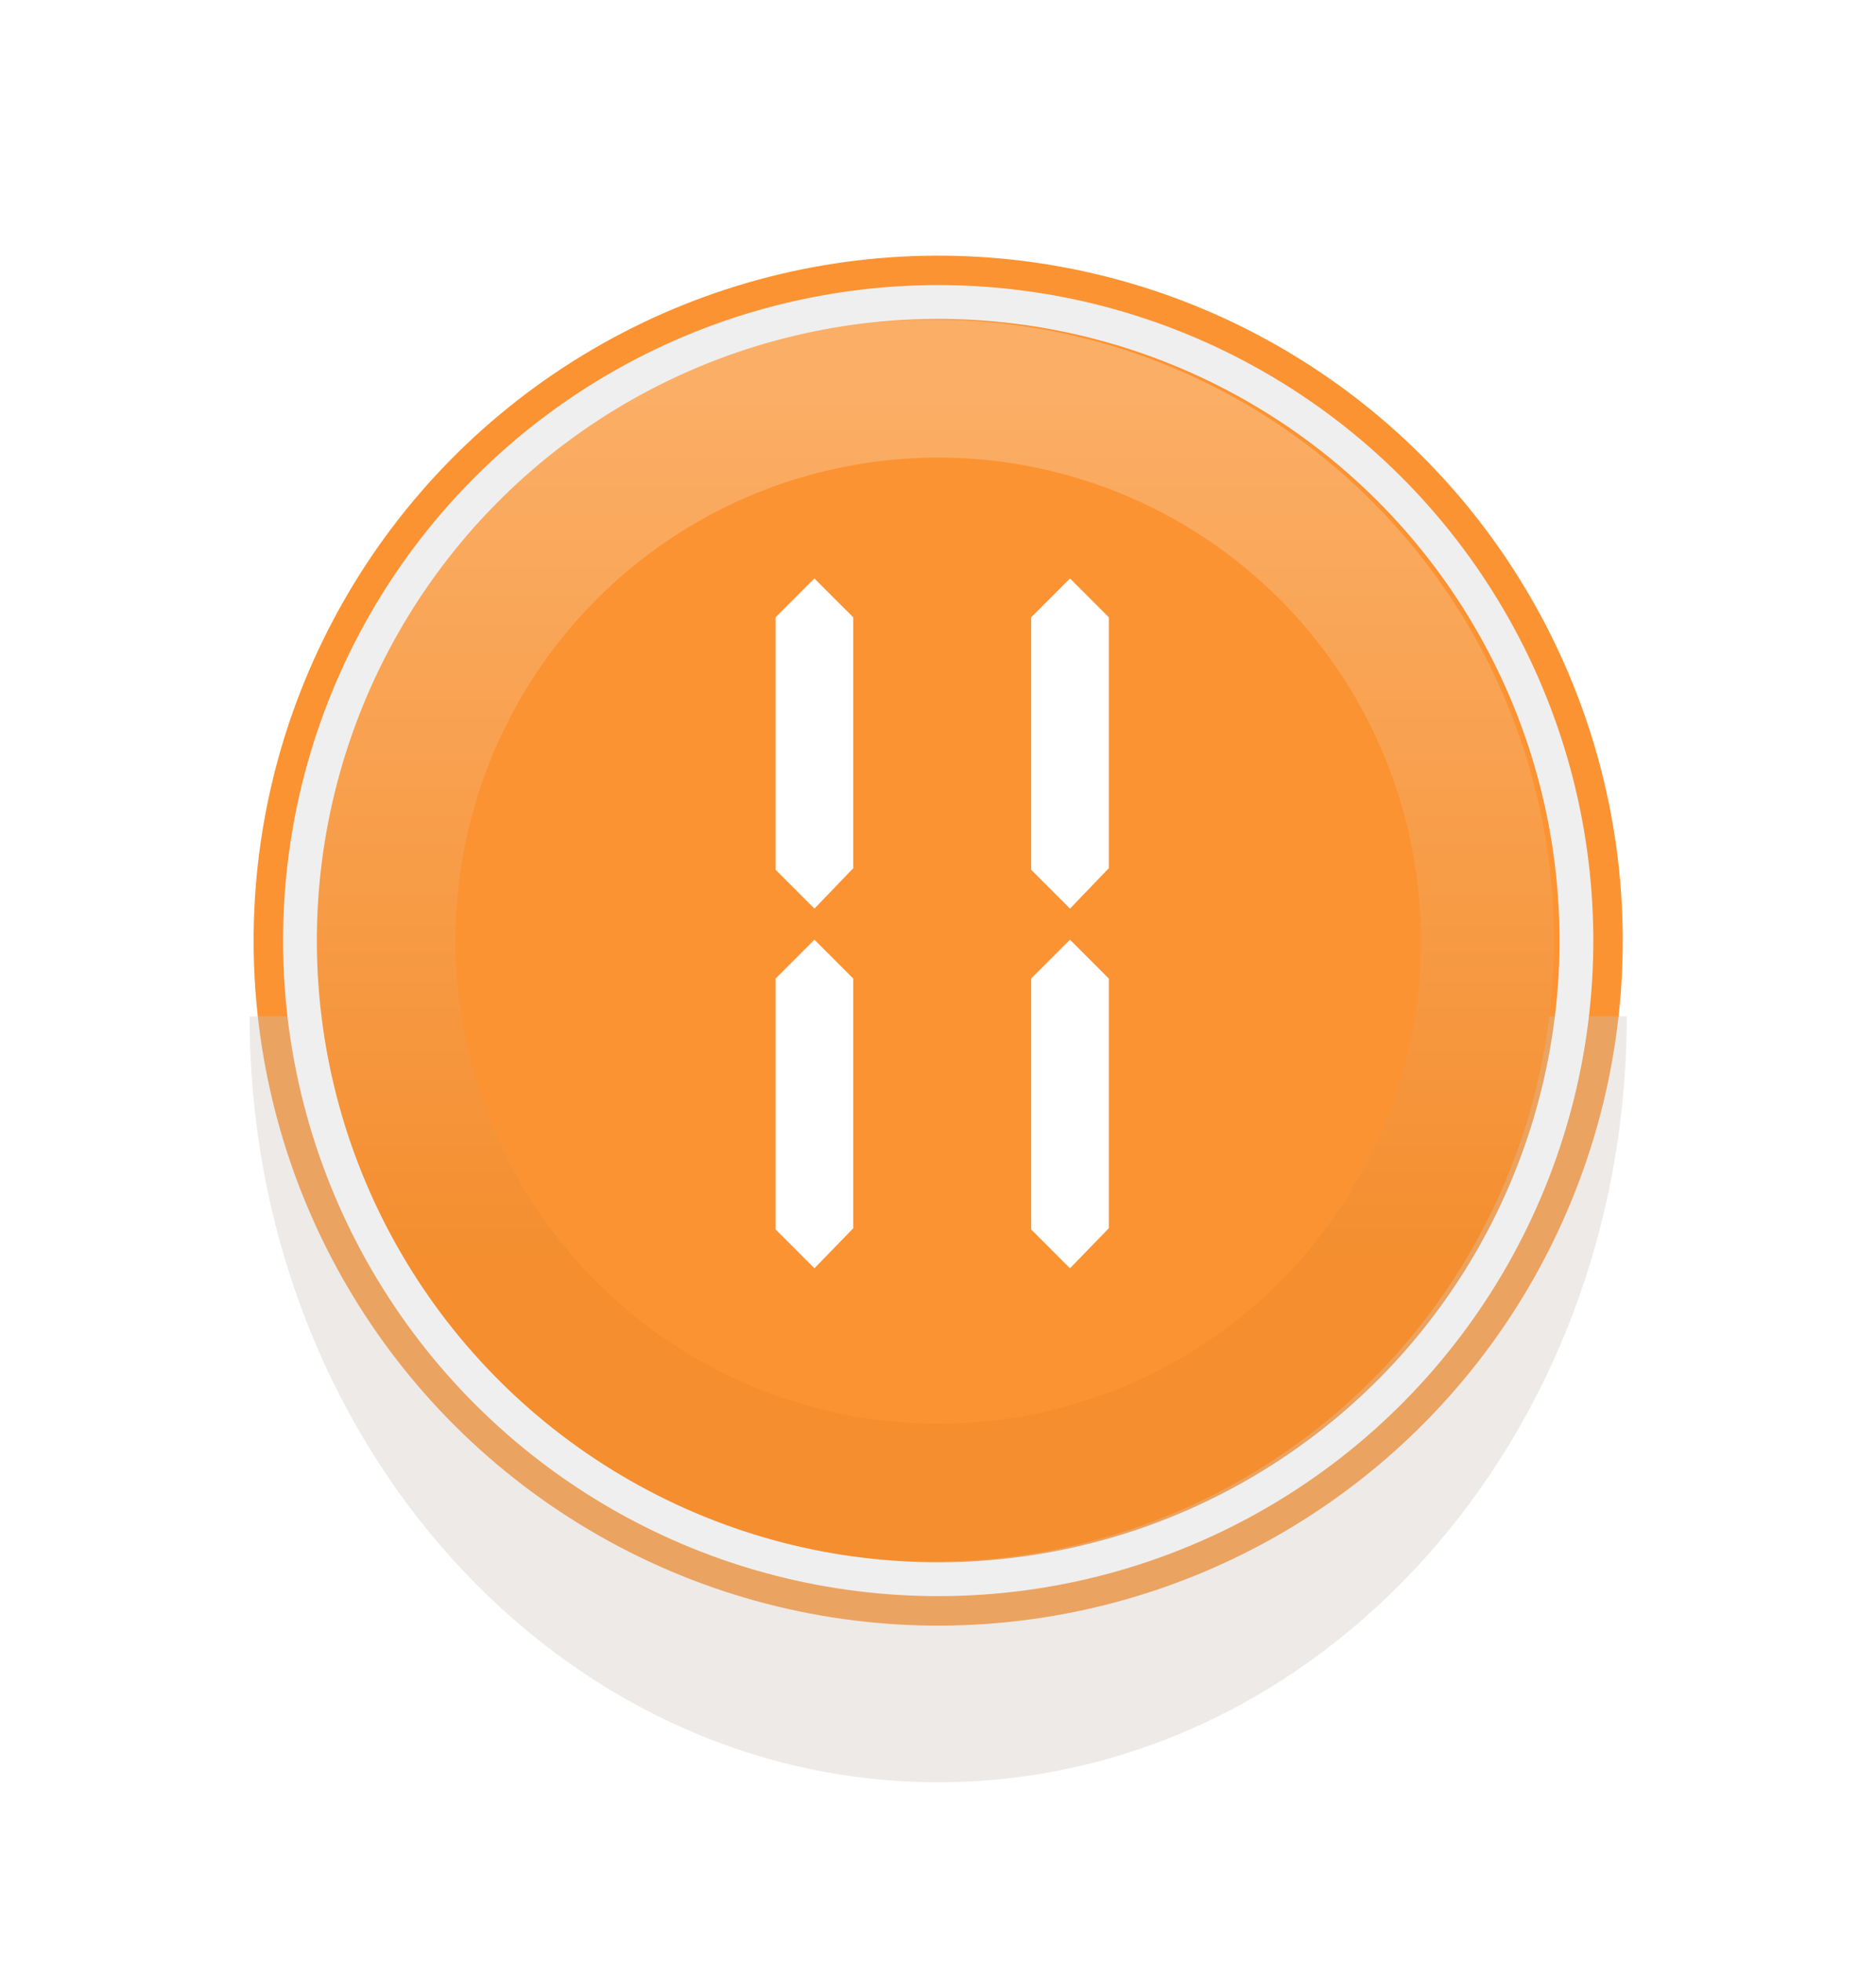<svg width="111" height="116" viewBox="0 0 111 116" fill="none" xmlns="http://www.w3.org/2000/svg">
<circle cx="55.511" cy="55.622" r="40.505" transform="rotate(-120.3 55.511 55.622)" fill="#FB9333"/>
<g filter="url(#filter0_f)">
<path d="M55.511 105.389C78.011 105.389 96.251 85.112 96.251 60.1H14.771C14.771 85.112 33.011 105.389 55.511 105.389Z" fill="#D0C3B9" fill-opacity="0.34"/>
</g>
<circle cx="55.22" cy="55.621" r="36.723" transform="rotate(-90 55.22 55.621)" fill="url(#paint0_linear)"/>
<circle cx="55.511" cy="55.621" r="37.763" transform="rotate(-120.3 55.511 55.621)" stroke="#EFEFEF" stroke-width="2"/>
<circle cx="55.511" cy="55.621" r="28.562" transform="rotate(-43.477 55.511 55.621)" fill="#FB9333"/>
<path d="M48.188 53.728L45.891 51.432V36.503L48.188 34.206L50.485 36.503V51.34L48.188 53.728ZM48.188 74.996L45.891 72.7V57.863L48.188 55.566L50.485 57.863V72.631L48.188 74.996Z" fill="white"/>
<path d="M63.309 53.728L61.013 51.432V36.503L63.309 34.206L65.606 36.503V51.34L63.309 53.728ZM63.309 74.996L61.013 72.7V57.863L63.309 55.566L65.606 57.863V72.631L63.309 74.996Z" fill="white"/>
<defs>
<filter id="filter0_f" x="4.771" y="50.1" width="101.48" height="65.289" filterUnits="userSpaceOnUse" color-interpolation-filters="sRGB">
<feFlood flood-opacity="0" result="BackgroundImageFix"/>
<feBlend mode="normal" in="SourceGraphic" in2="BackgroundImageFix" result="shape"/>
<feGaussianBlur stdDeviation="5" result="effect1_foregroundBlur"/>
</filter>
<linearGradient id="paint0_linear" x1="20.879" y1="55.621" x2="91.942" y2="55.621" gradientUnits="userSpaceOnUse">
<stop offset="0.21" stop-color="#F48E2F"/>
<stop offset="0.942" stop-color="#FBAE66"/>
</linearGradient>
</defs>
</svg>

